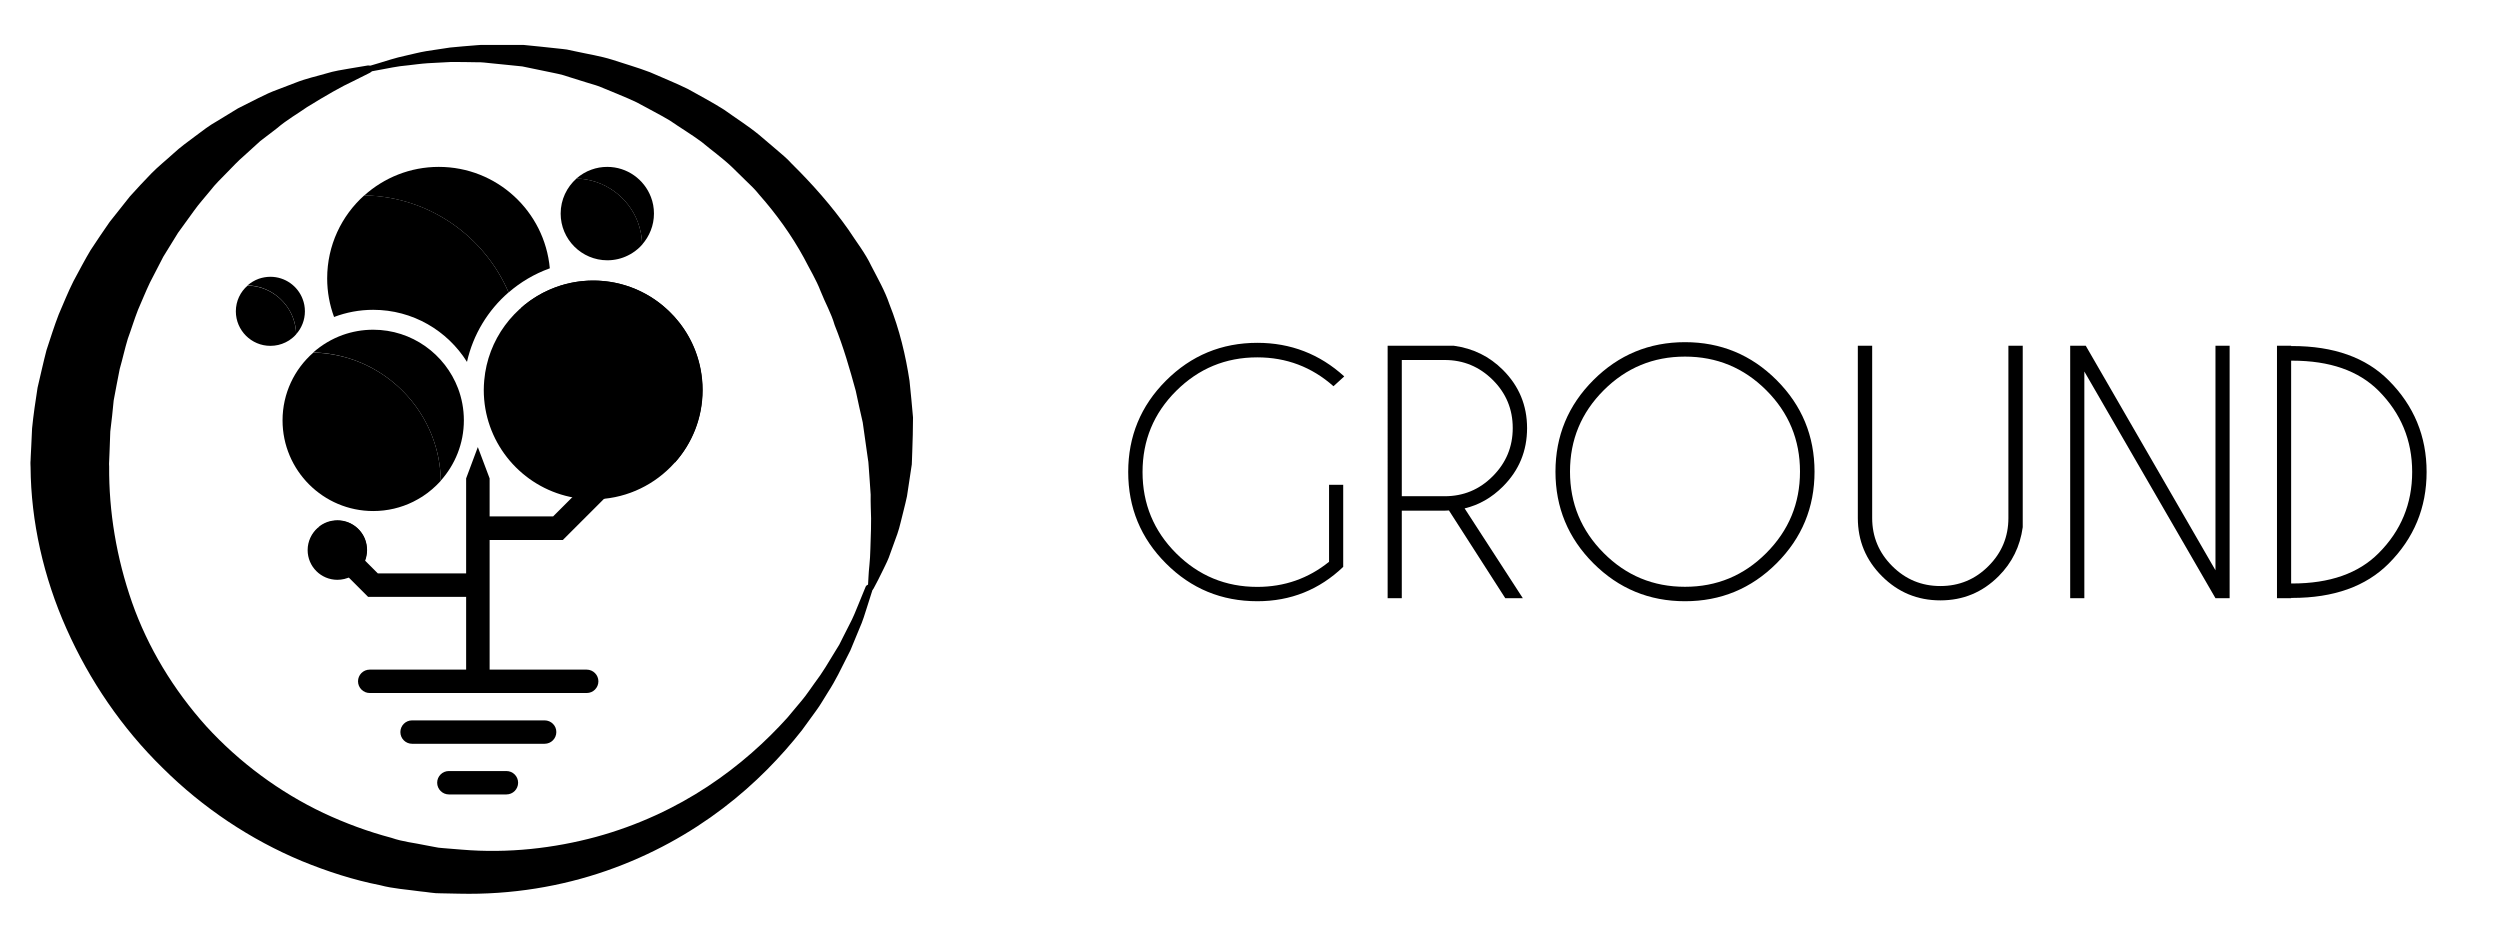 <?xml version="1.0" encoding="utf-8"?>
<!-- Generator: Adobe Illustrator 28.1.0, SVG Export Plug-In . SVG Version: 6.00 Build 0)  -->
<svg version="1.1" xmlns="http://www.w3.org/2000/svg" xmlns:xlink="http://www.w3.org/1999/xlink" x="0px" y="0px"
	 viewBox="0 0 265 100" style="enable-background:new 0 0 265 100;" xml:space="preserve">
<g id="Livello_7">
	<g>
		<path d="M68.14,46.99c-1.21-1.21-3.16-1.21-4.37,0c-0.89,0.89-1.12,2.19-0.69,3.3l-4.45,4.45H51.9v-4.03l-1.25-3.32l-1.24,3.32
			v10.07h-9.36l-1.38-1.38c0.43-1.11,0.2-2.41-0.69-3.3c-1.21-1.21-3.16-1.21-4.37,0s-1.21,3.16,0,4.37
			c0.89,0.89,2.19,1.12,3.3,0.69l2.11,2.11h10.39v7.71H39.19c-0.69,0-1.24,0.56-1.24,1.24s0.56,1.24,1.24,1.24h23
			c0.69,0,1.24-0.56,1.24-1.24s-0.56-1.24-1.24-1.24H51.9V57.24h7.76l5.18-5.18c1.11,0.43,2.41,0.2,3.3-0.69
			C69.35,50.15,69.35,48.2,68.14,46.99z"/>
		<g>
			<g>
				<defs>
					<path id="SVGID_1_" d="M38.99,6.94c0,0-0.71,0.12-2.03,0.34c-0.66,0.12-1.5,0.23-2.43,0.52c-0.94,0.28-2.06,0.51-3.24,0.98
						c-0.6,0.23-1.22,0.47-1.88,0.72c-0.67,0.24-1.34,0.55-2.03,0.9c-0.69,0.35-1.41,0.71-2.16,1.09c-0.72,0.44-1.46,0.89-2.23,1.36
						c-0.79,0.44-1.53,1.01-2.3,1.59c-0.77,0.58-1.58,1.15-2.33,1.85c-0.75,0.69-1.58,1.34-2.33,2.11c-0.75,0.77-1.5,1.58-2.26,2.42
						c-0.7,0.89-1.42,1.79-2.15,2.71c-0.68,0.96-1.34,1.97-2.02,2.99c-0.63,1.05-1.2,2.16-1.81,3.28c-0.57,1.13-1.05,2.34-1.57,3.54
						c-0.47,1.22-0.87,2.49-1.29,3.77c-0.34,1.3-0.63,2.64-0.95,3.99c-0.22,1.41-0.44,2.89-0.58,4.31
						c-0.03,0.64-0.06,1.29-0.09,1.94l-0.05,0.98l-0.02,0.49l-0.01,0.12c-0.01,0.24,0,0.23,0,0.22c0-0.01,0-0.01,0,0.02l0,0.07
						l0.01,0.27c0.04,5.74,1.37,11.67,3.81,17.13c2.43,5.47,5.89,10.55,10.19,14.75c4.26,4.24,9.33,7.61,14.75,9.87
						c2.71,1.11,5.49,2.01,8.3,2.56c1.37,0.37,2.87,0.46,4.29,0.66c0.7,0.06,1.47,0.22,2.11,0.2c0.66,0.01,1.32,0.03,1.98,0.04
						c5.55,0.13,10.87-0.78,15.61-2.43c4.75-1.65,8.91-4,12.36-6.63c3.46-2.63,6.2-5.52,8.36-8.26c0.51-0.71,1.01-1.39,1.49-2.05
						c0.49-0.65,0.86-1.35,1.27-1.98c0.82-1.26,1.41-2.52,1.97-3.63c0.14-0.28,0.28-0.55,0.41-0.81c0.11-0.27,0.22-0.54,0.33-0.8
						c0.21-0.52,0.41-1,0.6-1.45c0.4-0.89,0.62-1.67,0.82-2.29c0.4-1.25,0.61-1.92,0.61-1.92c0.06-0.2-0.04-0.41-0.23-0.49
						c-0.2-0.08-0.44,0.01-0.52,0.22c0,0-0.27,0.65-0.76,1.86c-0.25,0.61-0.54,1.37-0.98,2.19c-0.21,0.42-0.44,0.86-0.68,1.34
						c-0.12,0.24-0.24,0.48-0.37,0.74c-0.15,0.24-0.3,0.49-0.46,0.75c-0.63,1.03-1.29,2.19-2.17,3.34
						c-0.43,0.58-0.83,1.22-1.34,1.82c-0.5,0.6-1.02,1.22-1.55,1.85c-2.23,2.47-5.02,5.02-8.42,7.26c-3.39,2.24-7.4,4.14-11.84,5.35
						c-4.43,1.2-9.32,1.77-14.25,1.35c-0.65-0.05-1.31-0.1-1.97-0.16c-0.34-0.02-0.65-0.06-0.94-0.13l-0.9-0.17
						c-1.2-0.26-2.4-0.36-3.63-0.79c-2.46-0.65-4.87-1.54-7.2-2.63c-4.66-2.21-8.93-5.37-12.43-9.2c-3.47-3.86-6.19-8.36-7.86-13.11
						c-1.66-4.75-2.47-9.67-2.43-14.43l-0.01-0.22l0-0.06c0,0.02,0,0,0-0.02c0,0,0-0.01,0-0.01l0.02-0.47l0.04-0.98
						c0.02-0.65,0.05-1.3,0.07-1.94c0.14-1.14,0.26-2.19,0.36-3.29c0.22-1.12,0.41-2.24,0.64-3.34c0.31-1.08,0.54-2.16,0.86-3.21
						c0.38-1.03,0.69-2.07,1.08-3.06c0.43-0.98,0.82-1.96,1.27-2.9c0.48-0.93,0.95-1.84,1.41-2.73c0.53-0.86,1.05-1.7,1.56-2.53
						c0.57-0.79,1.14-1.57,1.68-2.32c0.54-0.77,1.17-1.44,1.73-2.14c0.55-0.72,1.19-1.32,1.78-1.93c0.6-0.61,1.17-1.23,1.78-1.75
						c0.6-0.55,1.19-1.08,1.75-1.59c0.61-0.46,1.19-0.91,1.75-1.34c1.09-0.93,2.23-1.57,3.21-2.26c2.03-1.25,3.69-2.2,4.87-2.74
						c1.18-0.59,1.8-0.9,1.8-0.9l0.03-0.02c0.15-0.08,0.24-0.25,0.22-0.42c-0.03-0.2-0.2-0.33-0.39-0.33
						C39.04,6.94,39.01,6.94,38.99,6.94"/>
				</defs>
				<use xlink:href="#SVGID_1_"  style="overflow:visible;"/>
				<clipPath id="SVGID_00000178901163683229896290000006087079993110450847_">
					<use xlink:href="#SVGID_1_"  style="overflow:visible;"/>
				</clipPath>
			</g>
			<g>
				<path d="M39.19,6.98c0,0,0.35-0.11,1.01-0.3c0.66-0.19,1.6-0.53,2.88-0.8c0.63-0.14,1.34-0.33,2.11-0.46
					c0.77-0.12,1.61-0.25,2.51-0.38c0.9-0.1,1.86-0.16,2.88-0.25c0.15-0.01,0.21-0.02,0.43-0.03h0.38c0.26,0,0.52,0,0.78,0
					c0.52,0,1.06,0,1.61,0c0.55,0,1.11,0,1.68,0c0.59,0.06,1.19,0.12,1.8,0.18c0.61,0.06,1.24,0.13,1.87,0.2
					c0.32,0.04,0.64,0.06,0.96,0.11c0.31,0.06,0.63,0.13,0.94,0.2c1.26,0.28,2.6,0.48,3.9,0.89c1.29,0.43,2.65,0.81,3.98,1.32
					c1.3,0.58,2.66,1.11,3.98,1.76c1.28,0.72,2.61,1.41,3.88,2.22c1.22,0.88,2.52,1.69,3.7,2.66l1.75,1.49
					c0.58,0.5,1.19,0.98,1.7,1.56c2.19,2.16,4.25,4.49,6.01,6.99c0.83,1.28,1.79,2.49,2.43,3.85c0.69,1.34,1.44,2.64,1.91,4.03
					c1.09,2.73,1.74,5.51,2.14,8.15c0.15,1.33,0.25,2.63,0.37,3.88c0,1.26-0.04,2.47-0.08,3.62c-0.01,0.29-0.02,0.57-0.03,0.85
					l-0.02,0.51l-0.06,0.39c-0.08,0.52-0.15,1.03-0.23,1.53c-0.08,0.5-0.15,0.98-0.22,1.45c-0.11,0.5-0.22,0.98-0.34,1.44
					c-0.25,0.92-0.41,1.79-0.68,2.55c-0.27,0.75-0.52,1.45-0.75,2.07c-0.2,0.63-0.48,1.16-0.7,1.62c-0.22,0.46-0.41,0.85-0.58,1.17
					c-0.33,0.62-0.5,0.95-0.5,0.95c-0.08,0.15-0.26,0.21-0.41,0.13C92.06,62.46,92,62.35,92,62.23l0-0.02c0,0,0.02-0.37,0.06-1.07
					c0.02-0.7,0.18-1.68,0.2-2.95c0.03-1.27,0.13-2.79,0.04-4.47c-0.01-0.42-0.02-0.85-0.01-1.29c-0.03-0.47-0.07-0.96-0.1-1.46
					c-0.04-0.5-0.07-1.01-0.11-1.54l-0.03-0.4l0-0.05c0-0.09,0,0.09,0,0.07l0-0.02l-0.01-0.1l-0.03-0.19
					c-0.04-0.25-0.08-0.51-0.11-0.77c-0.14-1.02-0.29-2.09-0.45-3.19c-0.24-1.09-0.51-2.2-0.74-3.35c-0.62-2.26-1.29-4.62-2.24-6.98
					c-0.35-1.23-1-2.35-1.48-3.57c-0.47-1.23-1.17-2.36-1.78-3.56c-1.29-2.36-2.9-4.61-4.73-6.68c-0.43-0.55-0.93-1.02-1.43-1.5
					l-1.48-1.45c-1-0.95-2.13-1.75-3.18-2.63c-1.1-0.82-2.27-1.51-3.38-2.28c-1.15-0.69-2.35-1.28-3.5-1.92
					c-1.18-0.57-2.4-1.02-3.56-1.52c-0.58-0.27-1.19-0.41-1.78-0.6c-0.59-0.18-1.18-0.37-1.76-0.55c-0.29-0.09-0.58-0.18-0.86-0.27
					c-0.29-0.08-0.58-0.12-0.86-0.19c-0.57-0.12-1.13-0.23-1.69-0.35c-0.56-0.12-1.1-0.23-1.64-0.34c-0.57-0.06-1.12-0.11-1.67-0.17
					c-0.55-0.05-1.08-0.11-1.6-0.16c-0.26-0.03-0.52-0.05-0.77-0.08L50.91,6.6l-0.32,0c-0.98-0.01-1.91-0.04-2.78-0.03
					c-0.87,0.05-1.69,0.09-2.45,0.13c-0.76,0.05-1.44,0.15-2.07,0.22c-1.25,0.1-2.24,0.35-2.92,0.46c-0.67,0.13-1.03,0.19-1.03,0.19
					c-0.16,0.03-0.32-0.08-0.35-0.24C38.95,7.17,39.05,7.02,39.19,6.98"/>
			</g>
		</g>
		<g>
			<g>
				<path d="M45.83,46.3c0.55,1.45,0.87,3.02,0.89,4.65c1.52-1.7,2.45-3.94,2.45-6.39c0-1.2-0.22-2.35-0.62-3.4
					c-1.38-3.62-4.88-6.21-8.99-6.21c-1.14,0-2.23,0.2-3.24,0.56c-1.16,0.42-2.21,1.05-3.12,1.85C38.97,37.5,43.88,41.18,45.83,46.3
					z"/>
				<path d="M29.95,44.56c0,5.3,4.31,9.61,9.61,9.61c1.52,0,2.95-0.35,4.23-0.98c0.34-0.17,0.67-0.36,0.99-0.56
					c0.72-0.47,1.37-1.03,1.95-1.67c-0.03-1.64-0.34-3.2-0.89-4.65c-1.95-5.13-6.85-8.8-12.62-8.94
					C31.21,39.12,29.95,41.7,29.95,44.56z"/>
			</g>
			<g>
				<path d="M31.05,33.66c0.21,0.55,0.33,1.15,0.34,1.77c0.58-0.65,0.93-1.5,0.93-2.43c0-0.46-0.08-0.89-0.24-1.3
					c-0.52-1.38-1.86-2.36-3.42-2.36c-0.43,0-0.85,0.08-1.23,0.21c-0.44,0.16-0.84,0.4-1.19,0.7C28.44,30.31,30.3,31.71,31.05,33.66
					z"/>
				<path d="M25,33c0,2.02,1.64,3.66,3.66,3.66c0.58,0,1.12-0.13,1.61-0.37c0.13-0.06,0.26-0.14,0.38-0.21
					c0.27-0.18,0.52-0.39,0.74-0.64c-0.01-0.62-0.13-1.22-0.34-1.77c-0.74-1.95-2.61-3.35-4.8-3.4C25.48,30.93,25,31.91,25,33z"/>
			</g>
			<g>
				<path d="M67.6,23.53c0.28,0.75,0.45,1.55,0.46,2.4c0.78-0.88,1.26-2.03,1.26-3.29c0-0.62-0.11-1.21-0.32-1.75
					c-0.71-1.87-2.52-3.2-4.63-3.2c-0.59,0-1.15,0.1-1.67,0.29c-0.6,0.21-1.14,0.54-1.61,0.95C64.07,19,66.6,20.89,67.6,23.53z"/>
				<path d="M59.43,22.64c0,2.73,2.22,4.95,4.95,4.95c0.78,0,1.52-0.18,2.18-0.51c0.18-0.09,0.35-0.18,0.51-0.29
					c0.37-0.24,0.71-0.53,1-0.86c-0.02-0.84-0.18-1.65-0.46-2.4c-1-2.64-3.53-4.53-6.5-4.61C60.08,19.84,59.43,21.16,59.43,22.64z"
					/>
			</g>
			<path d="M62.88,29.74c-1.64,0-3.19,0.34-4.61,0.96c-3.81,1.66-6.56,5.3-6.94,9.61c-0.03,0.34-0.05,0.68-0.05,1.03
				c0,5.38,3.68,9.91,8.65,11.21c0.61,0.16,1.23,0.27,1.87,0.33c0.35,0.03,0.71,0.05,1.07,0.05c6.39,0,11.59-5.2,11.59-11.59
				S69.27,29.74,62.88,29.74z"/>
		</g>
		<path d="M70.44,43.44c0.67,1.75,1.04,3.64,1.08,5.62c1.84-2.05,2.96-4.75,2.96-7.72c0-1.45-0.27-2.83-0.75-4.11
			c-1.66-4.37-5.89-7.49-10.84-7.49c-1.37,0-2.69,0.24-3.91,0.68c-1.4,0.5-2.67,1.26-3.76,2.23C62.17,32.82,68.09,37.25,70.44,43.44
			z"/>
		<g>
			<path d="M38.79,20.71l-0.18,0c-2.41,2.16-3.93,5.3-3.93,8.8c0,1.44,0.26,2.81,0.73,4.09c1.29-0.49,2.69-0.76,4.15-0.76
				c4.19,0,7.87,2.21,9.94,5.52c0.65-2.91,2.23-5.48,4.41-7.37C51.37,25.08,45.57,20.9,38.79,20.71z"/>
			<path d="M46.51,17.69c-3.04,0-5.8,1.15-7.9,3.03l0.18,0c6.78,0.19,12.58,4.37,15.12,10.28c1.26-1.09,2.72-1.96,4.32-2.54
				c0.02-0.01,0.03-0.01,0.05-0.02C57.73,22.4,52.67,17.69,46.51,17.69z"/>
		</g>
		<g>
			<path d="M57.73,76.36H43.68c-0.69,0-1.24,0.56-1.24,1.24c0,0.69,0.56,1.24,1.24,1.24h14.05c0.69,0,1.24-0.56,1.24-1.24
				C58.98,76.92,58.42,76.36,57.73,76.36z"/>
			<path d="M53.68,81.73h-6.1c-0.69,0-1.24,0.56-1.24,1.24s0.56,1.24,1.24,1.24h6.1c0.69,0,1.24-0.56,1.24-1.24
				S54.37,81.73,53.68,81.73z"/>
		</g>
		<g>
			<path d="M37.82,58.88c0.18,0.48,0.28,0.99,0.29,1.53c0.5-0.56,0.8-1.29,0.8-2.1c0-0.39-0.07-0.77-0.2-1.12
				c-0.45-1.19-1.6-2.04-2.95-2.04c-0.37,0-0.73,0.07-1.06,0.18c-0.38,0.14-0.73,0.34-1.02,0.61
				C35.57,55.99,37.18,57.19,37.82,58.88z"/>
			<path d="M32.61,58.31c0,1.74,1.41,3.15,3.15,3.15c0.5,0,0.97-0.12,1.39-0.32c0.11-0.06,0.22-0.12,0.32-0.18
				c0.24-0.15,0.45-0.34,0.64-0.55c-0.01-0.54-0.11-1.05-0.29-1.53c-0.64-1.68-2.25-2.89-4.14-2.93
				C33.03,56.52,32.61,57.37,32.61,58.31z"/>
		</g>
	</g>
</g>
<g id="Livello_3">
	<g>
		<path d="M142.39,60.08c-2.54,2.43-5.58,3.65-9.11,3.65c-3.79,0-7.02-1.33-9.69-4.01c-2.67-2.67-4-5.9-4-9.69
			c0-3.78,1.33-7.01,4-9.68s5.9-4.01,9.69-4.01c3.53,0,6.61,1.19,9.21,3.56l-1.14,1.04c-2.3-2.04-4.99-3.06-8.08-3.06
			c-3.36,0-6.22,1.19-8.6,3.56c-2.38,2.37-3.56,5.24-3.56,8.6c0,3.37,1.19,6.24,3.56,8.61c2.38,2.37,5.24,3.56,8.6,3.56
			c2.88,0,5.41-0.89,7.61-2.66v-8.16h1.5V60.08z"/>
		<path d="M153.59,54.11c-0.14,0.01-0.29,0.02-0.45,0.02h-4.55v9.28h-1.5V36.65h7.02c2.04,0.28,3.77,1.13,5.2,2.56
			c1.71,1.71,2.56,3.76,2.56,6.17c0,2.42-0.85,4.48-2.56,6.19c-1.18,1.18-2.54,1.96-4.06,2.32l6.17,9.52h-1.86L153.59,54.11z
			 M148.59,38.17V52.6h4.55c1.98,0,3.68-0.7,5.09-2.12c1.41-1.41,2.12-3.11,2.12-5.11c0-2-0.71-3.7-2.12-5.1
			c-1.41-1.4-3.11-2.11-5.09-2.11H148.59z"/>
		<path d="M188.32,40.29c2.68,2.68,4.02,5.92,4.02,9.71s-1.34,7.03-4.02,9.71c-2.68,2.68-5.92,4.02-9.71,4.02s-7.03-1.34-9.71-4.02
			c-2.68-2.68-4.02-5.92-4.02-9.71s1.34-7.03,4.02-9.71c2.68-2.68,5.92-4.02,9.71-4.02S185.64,37.61,188.32,40.29z M178.61,37.8
			c-3.37,0-6.24,1.19-8.62,3.57c-2.38,2.38-3.57,5.25-3.57,8.62s1.19,6.24,3.57,8.63c2.38,2.39,5.25,3.58,8.62,3.58
			s6.24-1.19,8.62-3.58c2.38-2.39,3.57-5.26,3.57-8.63s-1.19-6.24-3.57-8.62C184.85,38.99,181.98,37.8,178.61,37.8z"/>
		<path d="M212.89,36.65h1.52v19.23c-0.28,2.04-1.13,3.77-2.56,5.2c-1.71,1.71-3.76,2.56-6.17,2.56c-2.42,0-4.48-0.85-6.19-2.56
			c-1.71-1.71-2.56-3.76-2.56-6.17V36.65h1.52v18.26c0,1.98,0.71,3.68,2.12,5.09c1.41,1.41,3.11,2.12,5.11,2.12s3.7-0.71,5.1-2.12
			c1.41-1.41,2.11-3.11,2.11-5.09V36.65z"/>
		<path d="M219.43,36.65h1.66l13.75,23.8v-23.8h1.5v26.76h-1.5l-13.9-24.03v24.03h-1.5V36.65z"/>
		<path d="M242.86,36.68h0.12c4.4,0,7.82,1.22,10.23,3.65c2.68,2.69,4.01,5.92,4.01,9.7c0,3.79-1.34,7.02-4.01,9.7
			c-2.42,2.43-5.83,3.65-10.23,3.65h-0.12v0.03h-1.5V36.65h1.5V36.68z M242.86,38.22v23.63h0.12c3.97,0,7.02-1.07,9.15-3.21
			c2.38-2.38,3.56-5.25,3.56-8.61c0-3.36-1.19-6.23-3.56-8.61c-2.13-2.13-5.18-3.19-9.15-3.19H242.86z"/>
	</g>
</g>
</svg>
